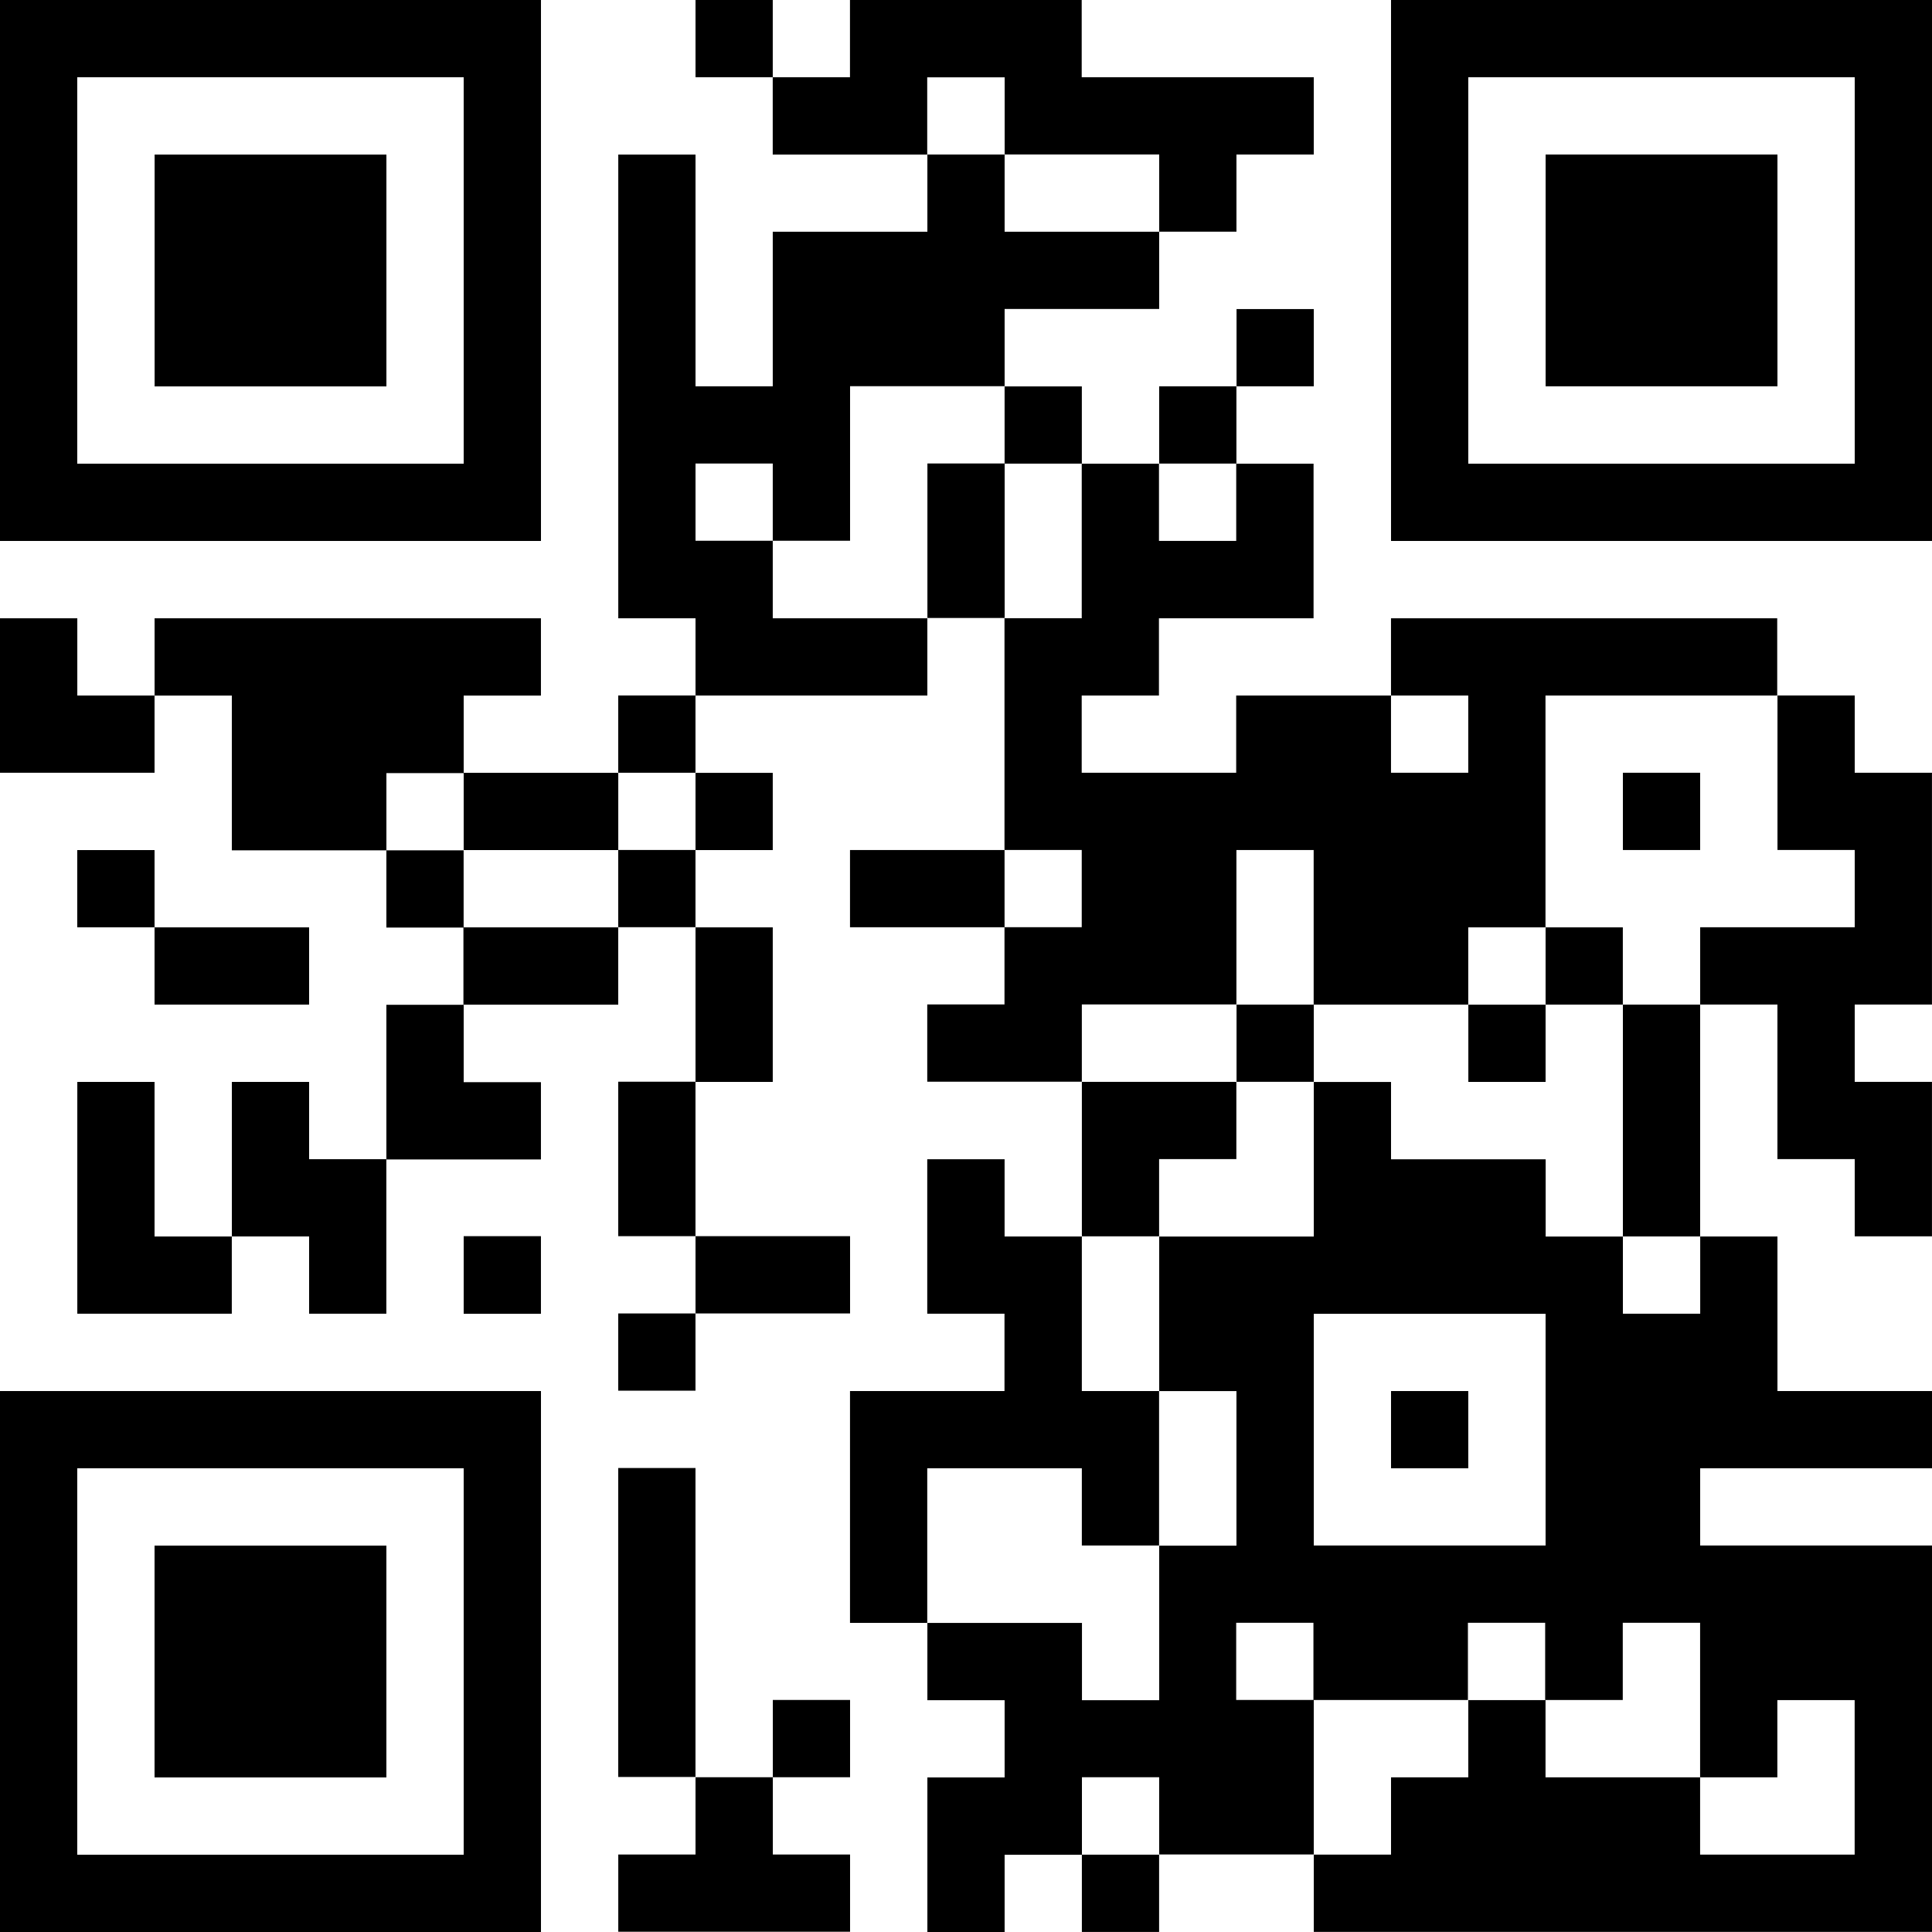 <svg xmlns="http://www.w3.org/2000/svg" viewBox="0 0 595.28 595.28">
  <path d="M23.8 190.5H0v47.6h47.62v-23.8h-23.8v-23.8zM166.7 0H0v166.68h166.68V0zm-23.8 142.87H23.8V23.8h119.07v119.07zM23.8 261.92v23.8h23.82v-23.8h-23.8zm23.82 71.43h-23.8v71.43h47.6v-23.8h-23.8v-47.63zm47.62-23.8v-23.82H47.62v23.8h47.62zm23.8-261.93h-71.4v71.43h71.42V47.62zm-23.8 285.73h-23.8v47.62h23.8v23.8h23.8v-47.6h-23.8v-23.82zm-47.62 214.3h71.43v-71.43H47.62v71.43zm95.25-309.54v-23.8h23.8v-23.8H47.63v23.8h23.8V262h47.63v-23.8h23.82zM119.05 262v23.8h23.8V262h-23.8zm0 95.24h47.62v-23.8h-23.8V309.6h-23.82v47.62zM0 595.28h166.68V428.6H0v166.68zM23.8 452.4h119.07v119.07H23.8V452.4zm166.7-190.48v-23.8h-47.63v23.8h47.62zm-47.63 47.62h47.62v-23.8h-47.7v23.8zm0 95.25h23.8v-23.9h-23.8v23.8zm47.62-166.7h23.8v-23.8h-23.8v23.8zm0 47.6h23.8v-23.8h-23.8v23.8zm0 95.2h23.8v-47.6h-23.8v47.6zm0 47.6h23.8v-23.8h-23.8v23.8zm0 23.8v95.23h23.8v-95.2h-23.8zM214.3 0v23.8h23.8V0h-23.8zm23.8 261.92v-23.8h-23.8v23.8h23.8zm0 71.43v-47.62h-23.8v47.62h23.8zm23.82 71.44v-23.9H214.3v23.8h47.62zM214.3 571.4h-23.8v23.8h71.42v-23.8h-23.8v-23.8H214.3v23.8zm23.8-404.78h-23.8v-23.8h23.8v23.8h23.82V119h47.62V95.2h47.62V71.4h-47.62V47.6h-23.8v23.8H238.1v47.63h-23.8v-71.4h-23.8V190.5h23.8v23.8h71.43v-23.8H238.1v-23.82zm0 380.97h23.82v-23.8h-23.8v23.8zm71.45-523.8v23.8h47.62v23.8h23.8V47.6h23.82V23.8h-71.5V0h-71.4v23.8h-23.8v23.82h47.6v-23.8h23.8zm-23.8 119v47.62h23.8V142.8h-23.8zM261.9 261.9v23.8h47.62v-23.8H261.9zm71.43 190.5v23.8h23.8v-47.6h-23.8v-47.62h-23.8v-23.8H285.7v47.6h23.8v23.82h-47.6v71.43h23.8V452.4h47.63zm0-309.55v-23.8h-23.8v23.8h23.8zm47.63 166.67V261.9h23.8v47.63h47.63v-23.8h23.8V214.3h71.4v-23.8h-119v23.8h23.8v23.8h-23.8v-23.8h-47.7v23.8h-47.6v-23.8h23.8v-23.8h47.64v-47.63H380.9v23.8h-23.8v-23.8h-23.8v47.62h-23.8v71.4h23.8v23.8h-23.8v23.8h-23.8v23.8h47.63v-23.8h47.62zm-23.82 47.62h23.8v-23.8h-47.6v47.6h23.8v-23.8zm-23.8 238.12h23.8v-23.8h-23.8v23.8zm47.62-476.23h-23.8v23.8h23.8v-23.8zm23.8-23.8H381v23.8h23.8v-23.8zM381 309.53v23.8h23.8v-23.8H381zm71.4 119.07h-23.8v23.8h23.8v-23.8zm23.82-95.25v-23.8h-23.8v23.8h23.8zm23.8-23.8v-23.82h-23.8v23.8h23.8zM547.66 47.6h-71.43v71.43h71.43v-71.4zm-23.8 190.5h-23.82v23.8h23.8v-23.8zm-23.82 142.86h23.8v-71.43h-23.8v71.43zm0 23.8V381h-23.8v-23.8H428.6v-23.82h-23.8V381h-47.63v47.62h23.8v47.62h-23.8v47.62h-23.8v-23.8h-47.63v23.8h23.8v23.8h-23.8v47.63h23.8v-23.8h23.82v-23.9h23.8v23.8h47.63v-47.6h-23.9V500h23.8v23.8h47.6V500h23.8v23.8H500V500h23.83v47.63h23.8v-23.8h23.82v47.6h-47.62v-23.8H476.2v-23.8h-23.8v23.8h-23.8v23.8h-23.8v23.82h190.48V476.2h-71.43v-23.8h71.43v-23.8h-47.62v-47.62h-23.8v23.8h-23.83zm-23.8 71.44H404.8v-71.4h71.42v71.42zm95.23-261.92h-23.8v47.62h23.8v23.8h-47.62v23.82h23.8v47.62h23.82v23.8h23.8v-47.6h-23.8v-23.82h23.8V238.1h-23.8v-23.8zM428.6 0v166.68h166.68V0H428.6zm142.86 142.87H452.4V23.8h119.07v119.07z"/>
</svg>
